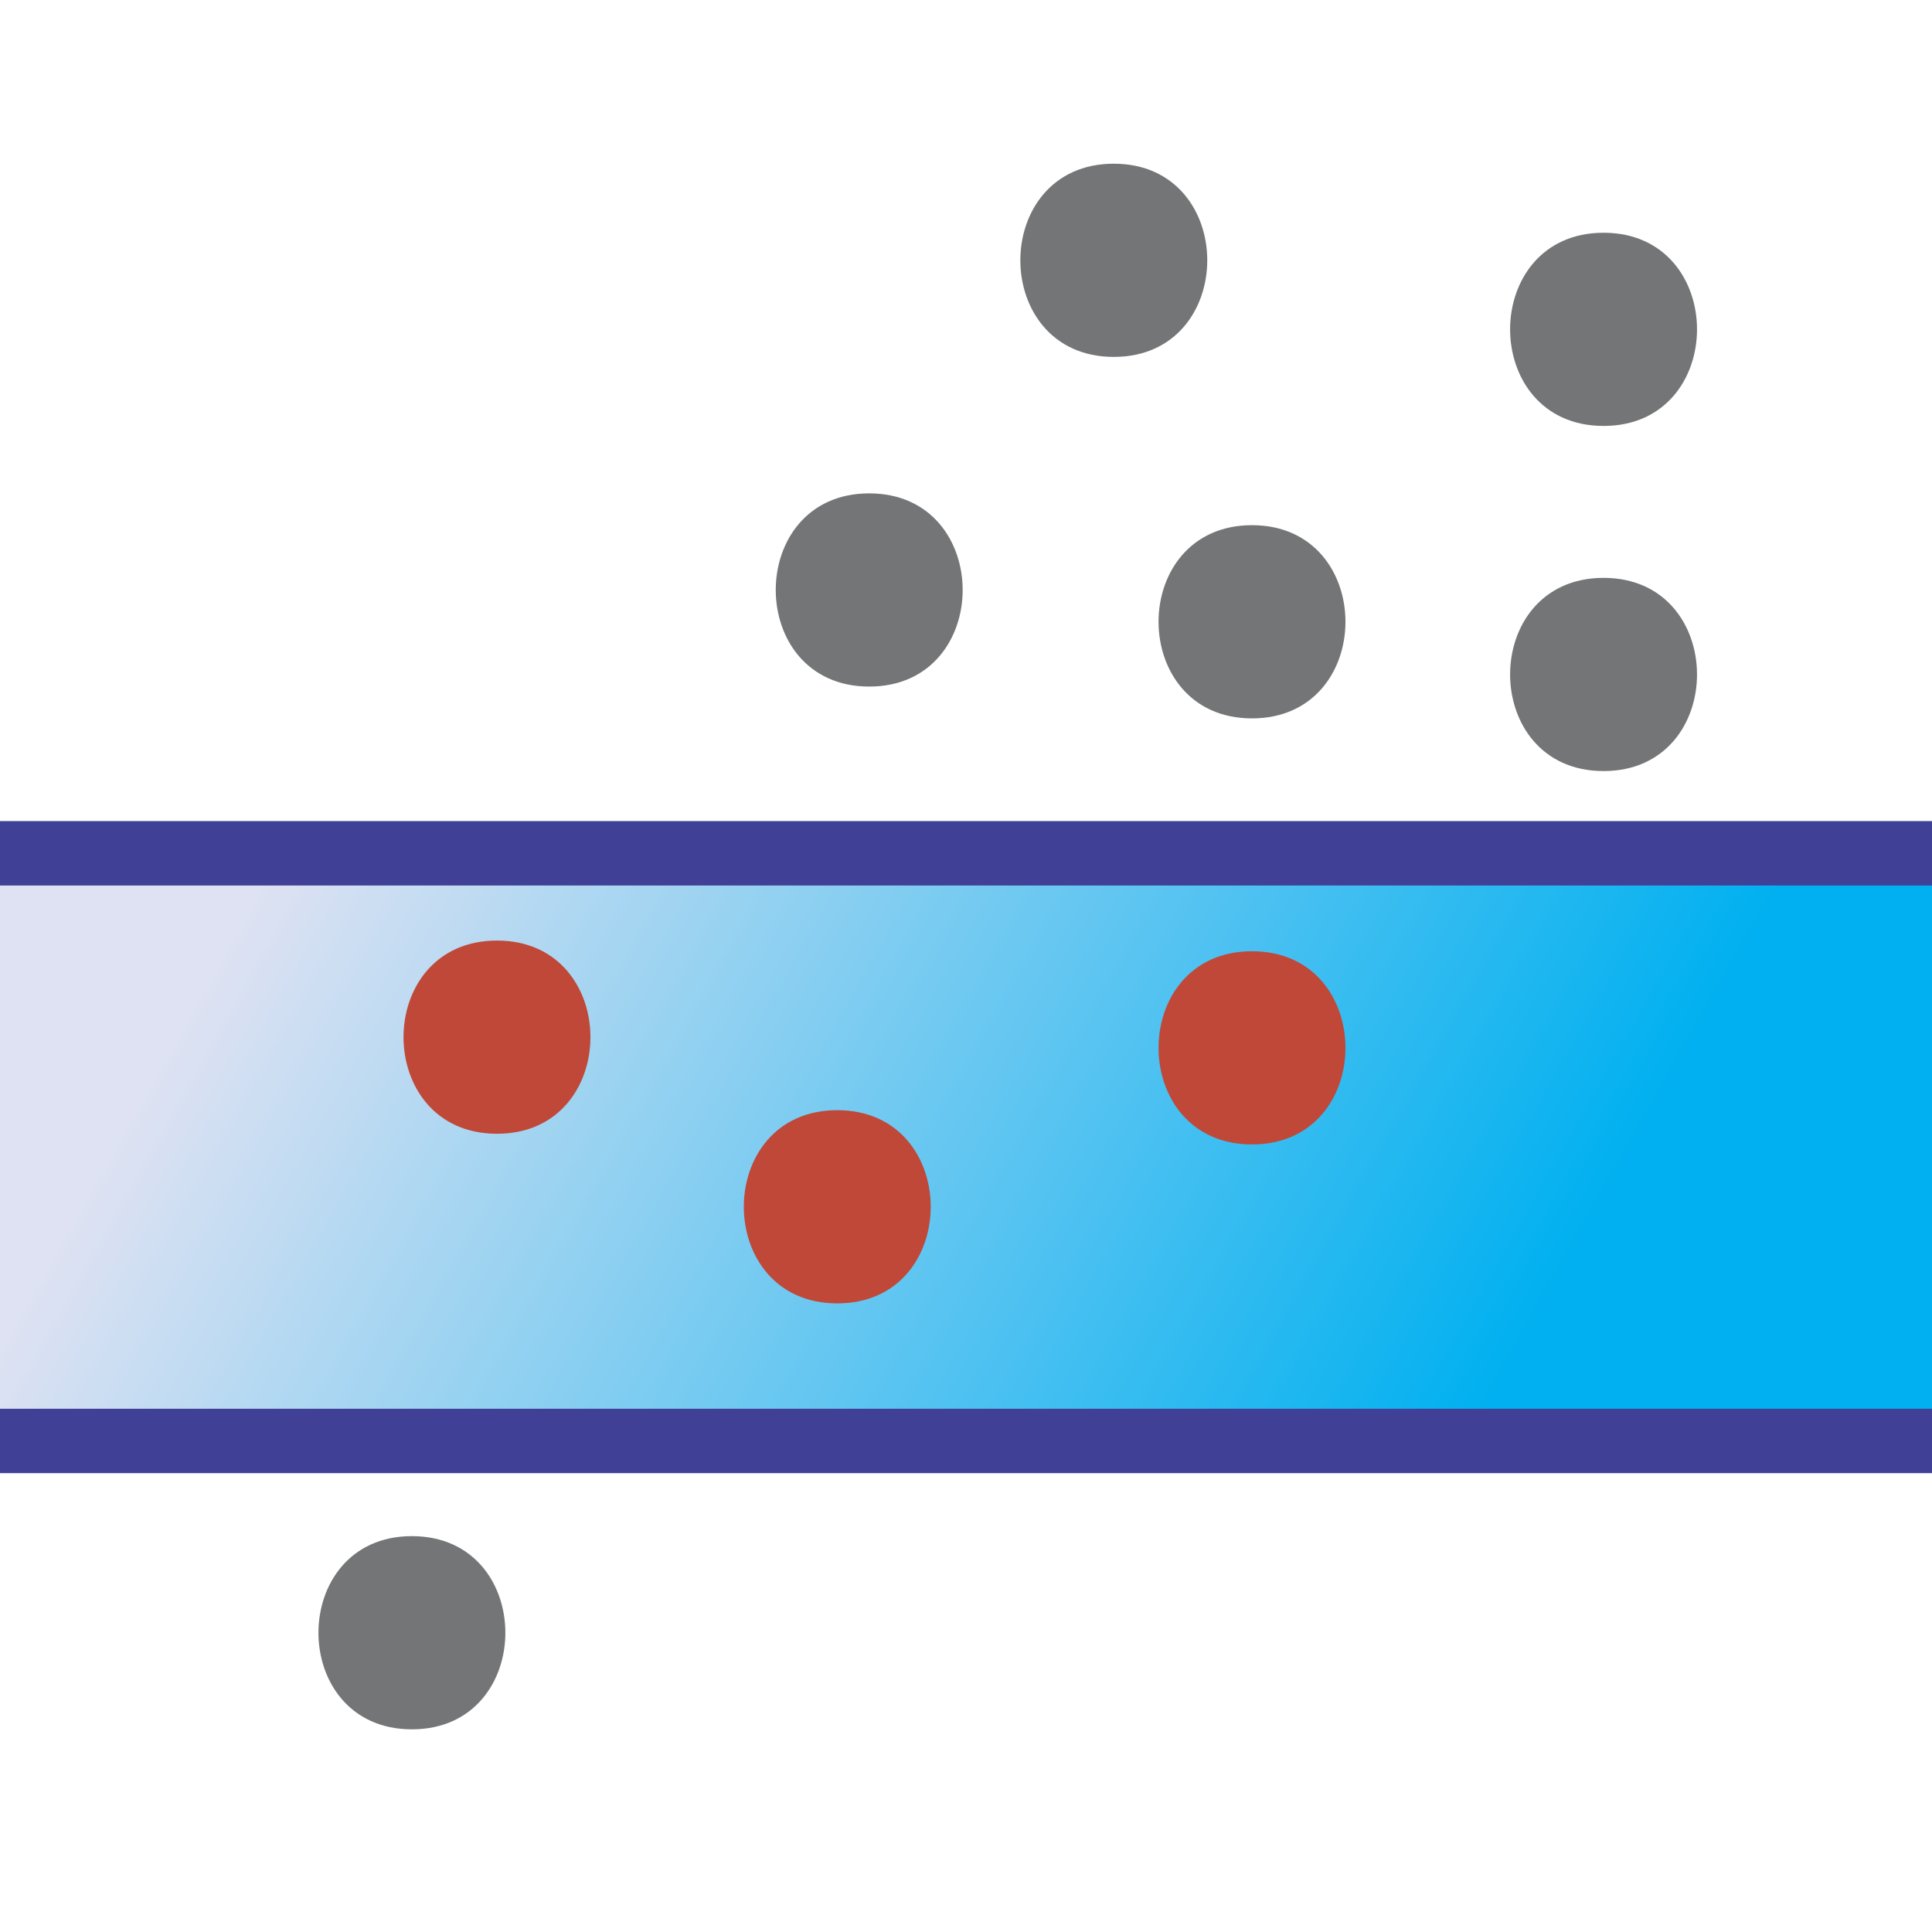 <?xml version="1.0" encoding="UTF-8" standalone="no"?>
<!-- Created with Inkscape (http://www.inkscape.org/) -->

<svg
   xmlns:dc="http://purl.org/dc/elements/1.1/"
   xmlns:cc="http://creativecommons.org/ns#"
   xmlns:rdf="http://www.w3.org/1999/02/22-rdf-syntax-ns#"
   xmlns:svg="http://www.w3.org/2000/svg"
   xmlns="http://www.w3.org/2000/svg"
   xmlns:inkscape="http://www.inkscape.org/namespaces/inkscape"
   version="1.1"
   width="37.5"
   height="37.5"
   id="svg2"
   xml:space="preserve"><defs
     id="defs6"><linearGradient
       x1="0"
       y1="0"
       x2="1"
       y2="0"
       id="linearGradient24"
       gradientUnits="userSpaceOnUse"
       gradientTransform="matrix(19.74,-11.141,-11.141,-19.74,4.96,17.854)"
       spreadMethod="pad"><stop
         id="stop26"
         style="stop-color:#dfe2f2;stop-opacity:1"
         offset="0" /><stop
         id="stop28"
         style="stop-color:#00b0f0;stop-opacity:1"
         offset="0.908" /><stop
         id="stop30"
         style="stop-color:#00b0f0;stop-opacity:1"
         offset="1" /></linearGradient><clipPath
       id="clipPath38"><path
         d="M 0,30 30,30 30,0 0,0 0,30 z"
         inkscape:connector-curvature="0"
         id="path40" /></clipPath><clipPath
       id="clipPath54"><path
         d="M 0,30 30,30 30,0 0,0 0,30 z"
         inkscape:connector-curvature="0"
         id="path56" /></clipPath></defs><g
     transform="matrix(1.25,0,0,-1.25,0,37.5)"
     id="g10"><g
       id="g12"><g
         id="g14"><g
           id="g20"><g
             id="g22"><path
               d="m 0,7.625 30,0 0,9.125 -30,0 0,-9.125 z"
               inkscape:connector-curvature="0"
               id="path32"
               style="fill:url(#linearGradient24);stroke:none" /></g></g></g></g><g
       id="g34"><g
         clip-path="url(#clipPath38)"
         id="g36"><g
           transform="translate(19.441,14.729)"
           id="g42"><path
             d="M 0,0 z"
             inkscape:connector-curvature="0"
             id="path44"
             style="fill:#bcd6f0;fill-opacity:1;fill-rule:nonzero;stroke:none" /></g></g></g><g
       transform="translate(19.441,14.729)"
       id="g46"><path
         d="M 0,0 0,0 z"
         inkscape:connector-curvature="0"
         id="path48"
         style="fill:none;stroke:#3c4694;stroke-width:1;stroke-linecap:butt;stroke-linejoin:miter;stroke-miterlimit:10;stroke-opacity:1;stroke-dasharray:none" /></g><g
       id="g50"><g
         clip-path="url(#clipPath54)"
         id="g52"><g
           transform="translate(6.396,3.147)"
           id="g58"><path
             d="M 0,0 C 1.935,0 1.935,3 0,3 -1.935,3 -1.935,0 0,0"
             inkscape:connector-curvature="0"
             id="path60"
             style="fill:#737577;fill-opacity:1;fill-rule:nonzero;stroke:none" /></g><g
           transform="translate(7.717,12.395)"
           id="g62"><path
             d="M 0,0 C 1.935,0 1.935,3 0,3 -1.935,3 -1.935,0 0,0"
             inkscape:connector-curvature="0"
             id="path64"
             style="fill:#c04838;fill-opacity:1;fill-rule:nonzero;stroke:none" /></g><g
           transform="translate(13.001,9.761)"
           id="g66"><path
             d="M 0,0 C 1.935,0 1.935,3 0,3 -1.935,3 -1.935,0 0,0"
             inkscape:connector-curvature="0"
             id="path68"
             style="fill:#c04838;fill-opacity:1;fill-rule:nonzero;stroke:none" /></g><g
           transform="translate(13.497,19.339)"
           id="g70"><path
             d="M 0,0 C 1.935,0 1.935,3 0,3 -1.935,3 -1.935,0 0,0"
             inkscape:connector-curvature="0"
             id="path72"
             style="fill:#737577;fill-opacity:1;fill-rule:nonzero;stroke:none" /></g><g
           transform="translate(19.441,18.845)"
           id="g74"><path
             d="M 0,0 C 1.935,0 1.935,3 0,3 -1.935,3 -1.935,0 0,0"
             inkscape:connector-curvature="0"
             id="path76"
             style="fill:#737577;fill-opacity:1;fill-rule:nonzero;stroke:none" /></g><g
           transform="translate(19.441,12.229)"
           id="g78"><path
             d="M 0,0 C 1.935,0 1.935,3 0,3 -1.935,3 -1.935,0 0,0"
             inkscape:connector-curvature="0"
             id="path80"
             style="fill:#c04838;fill-opacity:1;fill-rule:nonzero;stroke:none" /></g><g
           transform="translate(17.295,24.458)"
           id="g82"><path
             d="M 0,0 C 1.935,0 1.935,3 0,3 -1.935,3 -1.935,0 0,0"
             inkscape:connector-curvature="0"
             id="path84"
             style="fill:#737577;fill-opacity:1;fill-rule:nonzero;stroke:none" /></g><g
           transform="translate(24.9,23.386)"
           id="g86"><path
             d="M 0,0 C 1.935,0 1.935,3 0,3 -1.935,3 -1.935,0 0,0"
             inkscape:connector-curvature="0"
             id="path88"
             style="fill:#737577;fill-opacity:1;fill-rule:nonzero;stroke:none" /></g><g
           transform="translate(24.9,18.027)"
           id="g90"><path
             d="M 0,0 C 1.935,0 1.935,3 0,3 -1.935,3 -1.935,0 0,0"
             inkscape:connector-curvature="0"
             id="path92"
             style="fill:#737577;fill-opacity:1;fill-rule:nonzero;stroke:none" /></g><g
           transform="translate(0,16.75)"
           id="g94"><path
             d="M 0,0 30,0"
             inkscape:connector-curvature="0"
             id="path96"
             style="fill:none;stroke:#3f4096;stroke-width:1;stroke-linecap:butt;stroke-linejoin:miter;stroke-miterlimit:10;stroke-opacity:1;stroke-dasharray:none" /></g><g
           transform="translate(0,7.625)"
           id="g98"><path
             d="M 0,0 30,0"
             inkscape:connector-curvature="0"
             id="path100"
             style="fill:none;stroke:#3f4096;stroke-width:1;stroke-linecap:butt;stroke-linejoin:miter;stroke-miterlimit:10;stroke-opacity:1;stroke-dasharray:none" /></g></g></g></g></svg>